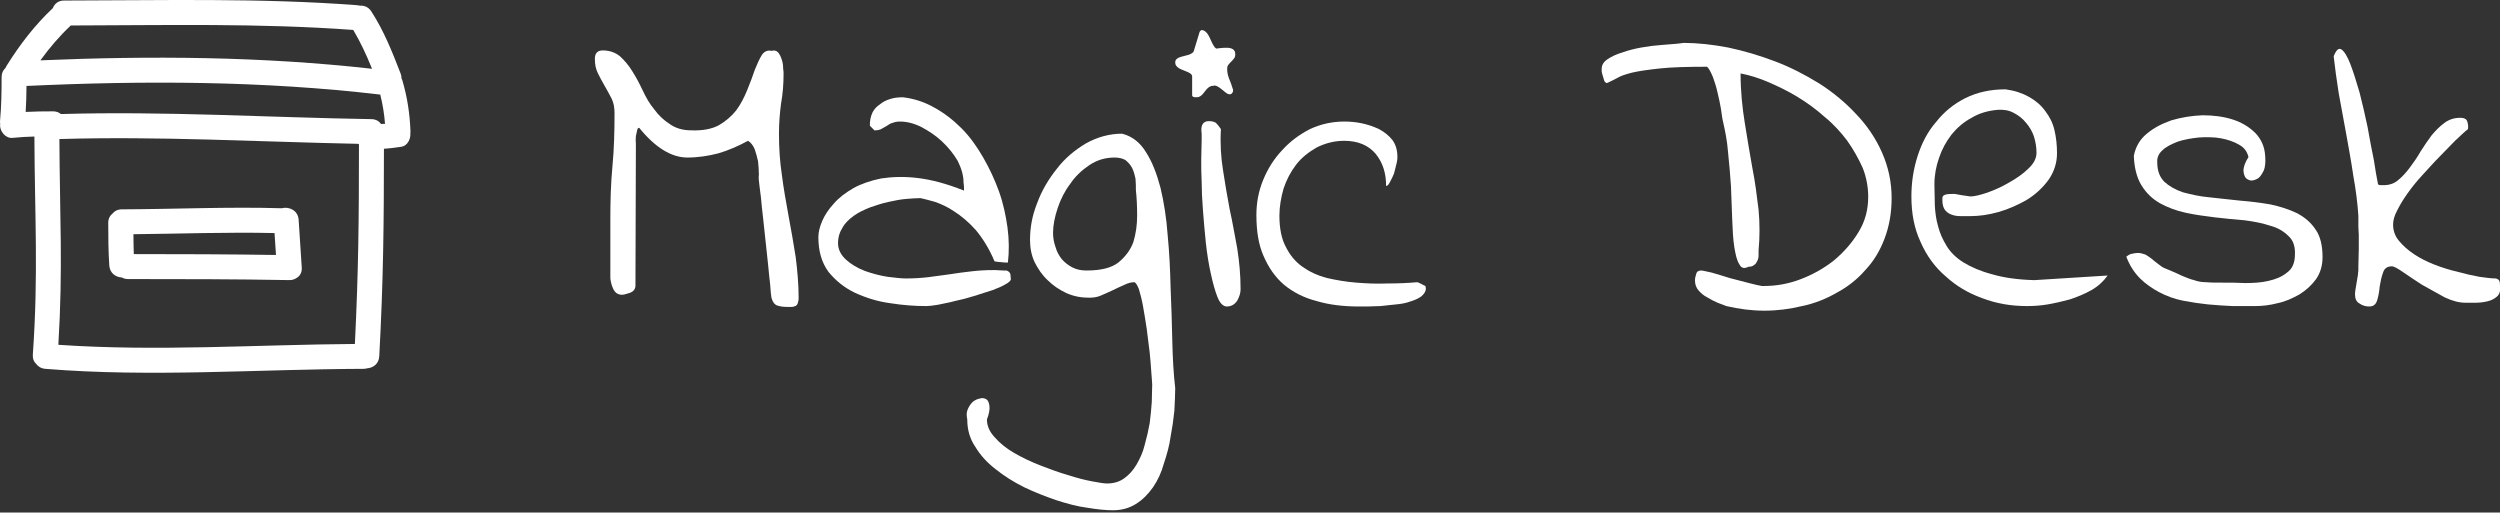<?xml version="1.0" encoding="UTF-8" standalone="no"?>
<!DOCTYPE svg PUBLIC "-//W3C//DTD SVG 1.1//EN" "http://www.w3.org/Graphics/SVG/1.1/DTD/svg11.dtd">
<svg width="100%" height="100%" viewBox="0 0 956 196" version="1.1" xmlns="http://www.w3.org/2000/svg" xmlns:xlink="http://www.w3.org/1999/xlink" xml:space="preserve" xmlns:serif="http://www.serif.com/" style="fill-rule:evenodd;clip-rule:evenodd;stroke-linejoin:round;stroke-miterlimit:2;">
    <rect x="0" y="0" width="956" height="196" fill="#333333" stroke="none"/>
    <g transform="matrix(1,0,0,1,-437.231,-298.556)">
        <g>
            <g transform="matrix(160,0,0,160,661.668,415.598)">
                <path d="M0.441,-0.02C0.44,-0.026 0.439,-0.036 0.438,-0.051C0.436,-0.065 0.435,-0.081 0.433,-0.099C0.431,-0.116 0.429,-0.135 0.427,-0.155C0.425,-0.175 0.423,-0.194 0.421,-0.211C0.419,-0.229 0.417,-0.245 0.416,-0.259C0.414,-0.273 0.413,-0.284 0.412,-0.291C0.411,-0.298 0.41,-0.306 0.411,-0.315C0.411,-0.325 0.41,-0.335 0.409,-0.346C0.407,-0.356 0.404,-0.366 0.401,-0.375C0.397,-0.384 0.392,-0.391 0.385,-0.395C0.361,-0.382 0.338,-0.372 0.314,-0.365C0.291,-0.359 0.266,-0.355 0.24,-0.355C0.202,-0.355 0.163,-0.379 0.125,-0.426C0.122,-0.426 0.121,-0.424 0.12,-0.42C0.119,-0.416 0.118,-0.411 0.117,-0.406C0.117,-0.401 0.116,-0.396 0.117,-0.39C0.117,-0.384 0.117,-0.379 0.117,-0.375L0.116,-0.049C0.116,-0.045 0.115,-0.042 0.113,-0.039C0.111,-0.036 0.108,-0.034 0.104,-0.032C0.101,-0.031 0.098,-0.03 0.094,-0.029C0.091,-0.028 0.087,-0.027 0.084,-0.027C0.074,-0.027 0.067,-0.032 0.063,-0.041C0.059,-0.049 0.057,-0.058 0.056,-0.066L0.056,-0.207C0.056,-0.25 0.057,-0.292 0.061,-0.334C0.065,-0.376 0.066,-0.418 0.066,-0.461C0.066,-0.474 0.064,-0.486 0.059,-0.496C0.053,-0.507 0.048,-0.517 0.042,-0.527C0.036,-0.537 0.031,-0.547 0.026,-0.557C0.021,-0.567 0.019,-0.578 0.019,-0.591C0.019,-0.604 0.025,-0.611 0.038,-0.611C0.054,-0.611 0.068,-0.606 0.079,-0.597C0.09,-0.587 0.1,-0.575 0.108,-0.562C0.117,-0.548 0.125,-0.533 0.133,-0.516C0.141,-0.499 0.15,-0.483 0.161,-0.47C0.171,-0.456 0.184,-0.444 0.198,-0.435C0.212,-0.425 0.229,-0.42 0.25,-0.42C0.276,-0.419 0.298,-0.423 0.315,-0.432C0.332,-0.442 0.346,-0.454 0.357,-0.468C0.368,-0.483 0.376,-0.499 0.383,-0.516C0.39,-0.533 0.396,-0.549 0.401,-0.564C0.407,-0.579 0.412,-0.59 0.418,-0.6C0.424,-0.609 0.432,-0.612 0.441,-0.61C0.449,-0.612 0.454,-0.61 0.458,-0.605C0.461,-0.601 0.464,-0.595 0.466,-0.588C0.468,-0.582 0.469,-0.575 0.469,-0.568C0.47,-0.562 0.47,-0.557 0.47,-0.555C0.47,-0.53 0.468,-0.506 0.464,-0.484C0.461,-0.461 0.459,-0.438 0.459,-0.412C0.459,-0.379 0.461,-0.346 0.466,-0.313C0.47,-0.281 0.476,-0.248 0.482,-0.215C0.488,-0.182 0.494,-0.15 0.499,-0.117C0.503,-0.085 0.506,-0.052 0.506,-0.02C0.506,-0.014 0.505,-0.01 0.504,-0.007C0.503,-0.004 0.501,-0.001 0.498,0C0.495,0.001 0.493,0.002 0.489,0.002C0.486,0.002 0.482,0.002 0.479,0.002C0.47,0.002 0.462,0.001 0.456,-0.001C0.449,-0.003 0.444,-0.009 0.441,-0.02Z" style="fill:white;fill-rule:nonzero;"/>
            </g>
            <g transform="matrix(160,0,0,160,747.136,415.598)">
                <path d="M0.019,-0.165C0.019,-0.176 0.022,-0.189 0.028,-0.203C0.034,-0.217 0.043,-0.231 0.056,-0.245C0.068,-0.259 0.084,-0.271 0.103,-0.282C0.121,-0.292 0.144,-0.3 0.169,-0.305C0.195,-0.309 0.224,-0.31 0.257,-0.306C0.29,-0.302 0.327,-0.292 0.367,-0.276L0.367,-0.286L0.366,-0.295C0.366,-0.312 0.361,-0.329 0.352,-0.347C0.342,-0.364 0.329,-0.38 0.314,-0.394C0.299,-0.408 0.282,-0.419 0.265,-0.428C0.247,-0.437 0.23,-0.441 0.214,-0.441C0.207,-0.441 0.202,-0.44 0.197,-0.438C0.192,-0.437 0.187,-0.434 0.183,-0.431C0.178,-0.428 0.174,-0.426 0.169,-0.423C0.165,-0.421 0.16,-0.42 0.154,-0.42C0.153,-0.42 0.152,-0.42 0.152,-0.421L0.145,-0.428C0.143,-0.43 0.142,-0.431 0.142,-0.432C0.142,-0.443 0.144,-0.453 0.148,-0.462C0.152,-0.47 0.158,-0.477 0.166,-0.482C0.173,-0.488 0.181,-0.492 0.191,-0.495C0.2,-0.498 0.21,-0.499 0.221,-0.499C0.247,-0.496 0.272,-0.488 0.295,-0.475C0.319,-0.462 0.341,-0.445 0.361,-0.425C0.381,-0.405 0.398,-0.381 0.413,-0.355C0.428,-0.329 0.441,-0.301 0.451,-0.273C0.461,-0.245 0.467,-0.216 0.471,-0.188C0.475,-0.158 0.475,-0.13 0.472,-0.104C0.471,-0.104 0.469,-0.104 0.466,-0.104C0.463,-0.104 0.459,-0.105 0.455,-0.105C0.451,-0.105 0.448,-0.106 0.445,-0.106L0.44,-0.107C0.427,-0.138 0.411,-0.163 0.395,-0.182C0.378,-0.201 0.361,-0.215 0.344,-0.226C0.328,-0.237 0.312,-0.244 0.298,-0.249C0.284,-0.253 0.272,-0.256 0.263,-0.258C0.253,-0.258 0.241,-0.257 0.228,-0.256C0.215,-0.255 0.201,-0.252 0.187,-0.249C0.172,-0.246 0.158,-0.241 0.143,-0.236C0.128,-0.23 0.115,-0.224 0.104,-0.216C0.093,-0.208 0.083,-0.199 0.077,-0.188C0.07,-0.177 0.066,-0.165 0.066,-0.15C0.066,-0.135 0.073,-0.122 0.085,-0.111C0.097,-0.1 0.112,-0.091 0.13,-0.084C0.147,-0.078 0.165,-0.073 0.184,-0.07C0.202,-0.068 0.216,-0.066 0.228,-0.066C0.246,-0.066 0.264,-0.067 0.281,-0.069C0.299,-0.071 0.316,-0.074 0.333,-0.076C0.351,-0.079 0.368,-0.081 0.385,-0.083C0.402,-0.085 0.419,-0.086 0.436,-0.086L0.442,-0.086L0.462,-0.085L0.469,-0.085C0.474,-0.083 0.477,-0.08 0.478,-0.076C0.478,-0.072 0.479,-0.068 0.479,-0.064C0.479,-0.061 0.474,-0.056 0.466,-0.052C0.458,-0.047 0.448,-0.043 0.435,-0.038C0.422,-0.034 0.407,-0.029 0.391,-0.024C0.375,-0.019 0.36,-0.015 0.345,-0.012C0.331,-0.008 0.317,-0.006 0.304,-0.003C0.292,-0.001 0.283,0 0.277,0C0.25,0 0.221,-0.002 0.19,-0.007C0.16,-0.011 0.132,-0.02 0.106,-0.032C0.081,-0.044 0.06,-0.061 0.043,-0.082C0.027,-0.104 0.019,-0.131 0.019,-0.165Z" style="fill:white;fill-rule:nonzero;"/>
            </g>
            <g transform="matrix(160,0,0,160,828.074,415.598)">
                <path d="M-0.131,0.271C-0.133,0.262 -0.133,0.254 -0.13,0.247C-0.127,0.24 -0.123,0.234 -0.118,0.229C-0.113,0.225 -0.107,0.222 -0.101,0.221C-0.095,0.219 -0.09,0.22 -0.085,0.223C-0.081,0.226 -0.079,0.231 -0.078,0.239C-0.077,0.247 -0.079,0.258 -0.084,0.271C-0.084,0.286 -0.078,0.3 -0.066,0.313C-0.054,0.327 -0.038,0.34 -0.019,0.351C0,0.362 0.021,0.372 0.044,0.381C0.067,0.39 0.089,0.398 0.11,0.404C0.132,0.411 0.151,0.416 0.168,0.419C0.184,0.422 0.195,0.424 0.203,0.424C0.219,0.424 0.233,0.42 0.245,0.411C0.256,0.403 0.266,0.392 0.274,0.378C0.282,0.364 0.289,0.349 0.293,0.332C0.298,0.314 0.302,0.297 0.305,0.28C0.307,0.263 0.309,0.246 0.31,0.229C0.31,0.213 0.311,0.2 0.311,0.188C0.311,0.183 0.31,0.174 0.309,0.16C0.308,0.146 0.307,0.13 0.305,0.111C0.303,0.093 0.3,0.074 0.298,0.055C0.295,0.035 0.292,0.017 0.289,0C0.286,-0.017 0.282,-0.031 0.279,-0.041C0.275,-0.051 0.271,-0.057 0.268,-0.057C0.261,-0.057 0.253,-0.055 0.245,-0.051C0.236,-0.047 0.227,-0.043 0.217,-0.038C0.208,-0.034 0.198,-0.029 0.188,-0.025C0.179,-0.021 0.169,-0.02 0.16,-0.02C0.142,-0.02 0.124,-0.023 0.106,-0.031C0.089,-0.039 0.074,-0.049 0.061,-0.062C0.048,-0.074 0.038,-0.089 0.03,-0.105C0.022,-0.122 0.019,-0.14 0.019,-0.158C0.019,-0.187 0.024,-0.216 0.036,-0.246C0.047,-0.276 0.063,-0.303 0.083,-0.328C0.102,-0.353 0.126,-0.373 0.153,-0.389C0.18,-0.404 0.209,-0.412 0.239,-0.412C0.263,-0.406 0.282,-0.391 0.296,-0.368C0.311,-0.345 0.322,-0.316 0.331,-0.282C0.339,-0.248 0.345,-0.211 0.348,-0.169C0.352,-0.128 0.354,-0.086 0.355,-0.043C0.357,0 0.358,0.042 0.359,0.083C0.36,0.125 0.362,0.162 0.366,0.196C0.366,0.211 0.365,0.229 0.364,0.25C0.362,0.27 0.359,0.291 0.355,0.312C0.352,0.334 0.346,0.355 0.339,0.376C0.333,0.398 0.324,0.417 0.313,0.433C0.301,0.45 0.288,0.463 0.272,0.473C0.256,0.483 0.238,0.488 0.217,0.488C0.2,0.488 0.18,0.486 0.156,0.482C0.132,0.479 0.107,0.472 0.082,0.464C0.056,0.455 0.03,0.445 0.005,0.433C-0.021,0.42 -0.043,0.406 -0.063,0.39C-0.084,0.374 -0.1,0.356 -0.112,0.336C-0.125,0.317 -0.131,0.295 -0.131,0.271ZM0.074,-0.175C0.074,-0.163 0.076,-0.152 0.08,-0.141C0.083,-0.13 0.088,-0.121 0.095,-0.112C0.102,-0.104 0.111,-0.097 0.121,-0.092C0.131,-0.087 0.142,-0.085 0.154,-0.085C0.188,-0.085 0.213,-0.091 0.23,-0.104C0.247,-0.118 0.259,-0.134 0.266,-0.153C0.272,-0.173 0.275,-0.194 0.275,-0.216C0.275,-0.239 0.274,-0.259 0.272,-0.277C0.272,-0.286 0.272,-0.296 0.271,-0.305C0.269,-0.314 0.267,-0.322 0.263,-0.33C0.259,-0.338 0.253,-0.344 0.247,-0.349C0.24,-0.353 0.231,-0.355 0.221,-0.355C0.199,-0.355 0.179,-0.349 0.161,-0.337C0.143,-0.325 0.127,-0.31 0.115,-0.292C0.102,-0.275 0.092,-0.255 0.085,-0.234C0.078,-0.213 0.074,-0.193 0.074,-0.175Z" style="fill:white;fill-rule:nonzero;"/>
            </g>
            <g transform="matrix(160,0,0,160,886.668,415.598)">
                <path d="M0.062,-0.338L0.062,-0.353L0.063,-0.397L0.063,-0.412C0.06,-0.432 0.066,-0.442 0.08,-0.442C0.087,-0.442 0.092,-0.441 0.097,-0.438C0.101,-0.434 0.105,-0.429 0.109,-0.423C0.107,-0.389 0.109,-0.356 0.114,-0.325C0.119,-0.293 0.124,-0.262 0.13,-0.231C0.137,-0.2 0.142,-0.169 0.148,-0.138C0.153,-0.106 0.156,-0.074 0.156,-0.04C0.156,-0.031 0.153,-0.022 0.148,-0.013C0.142,-0.004 0.134,0.001 0.123,0.001C0.115,0.001 0.107,-0.006 0.101,-0.021C0.095,-0.036 0.09,-0.054 0.085,-0.077C0.08,-0.099 0.076,-0.124 0.073,-0.151C0.07,-0.179 0.068,-0.205 0.066,-0.23C0.064,-0.255 0.063,-0.278 0.063,-0.297C0.062,-0.317 0.062,-0.331 0.062,-0.338Z" style="fill:white;fill-rule:nonzero;"/>
            </g>
            <g transform="matrix(160,0,0,160,914.636,415.598)">
                <path d="M0.019,-0.218C0.019,-0.246 0.024,-0.274 0.035,-0.301C0.046,-0.328 0.061,-0.352 0.081,-0.373C0.1,-0.394 0.122,-0.41 0.147,-0.423C0.173,-0.435 0.2,-0.441 0.229,-0.441C0.242,-0.441 0.255,-0.44 0.27,-0.437C0.285,-0.434 0.299,-0.429 0.312,-0.423C0.325,-0.416 0.335,-0.408 0.344,-0.397C0.352,-0.386 0.356,-0.373 0.356,-0.356C0.356,-0.354 0.356,-0.349 0.354,-0.341C0.352,-0.333 0.35,-0.325 0.348,-0.317C0.345,-0.31 0.342,-0.303 0.338,-0.296C0.335,-0.29 0.332,-0.287 0.329,-0.287C0.329,-0.318 0.321,-0.343 0.304,-0.364C0.287,-0.384 0.262,-0.395 0.229,-0.395C0.205,-0.395 0.183,-0.389 0.163,-0.379C0.144,-0.368 0.127,-0.355 0.114,-0.338C0.101,-0.321 0.091,-0.302 0.084,-0.281C0.078,-0.26 0.074,-0.238 0.074,-0.216C0.074,-0.186 0.079,-0.161 0.089,-0.142C0.099,-0.122 0.112,-0.106 0.129,-0.094C0.146,-0.082 0.165,-0.073 0.188,-0.067C0.21,-0.062 0.233,-0.058 0.258,-0.056C0.283,-0.054 0.307,-0.053 0.332,-0.054C0.357,-0.054 0.381,-0.055 0.403,-0.057C0.405,-0.057 0.409,-0.055 0.413,-0.053C0.418,-0.05 0.421,-0.049 0.423,-0.048L0.424,-0.042C0.424,-0.035 0.42,-0.029 0.413,-0.023C0.406,-0.018 0.397,-0.014 0.387,-0.011C0.376,-0.007 0.365,-0.005 0.353,-0.004C0.34,-0.003 0.328,-0.001 0.316,0C0.304,0 0.293,0.001 0.284,0.001C0.275,0.001 0.269,0.001 0.265,0.001C0.227,0.001 0.193,-0.003 0.163,-0.012C0.132,-0.02 0.107,-0.033 0.085,-0.051C0.064,-0.069 0.048,-0.092 0.036,-0.12C0.024,-0.147 0.019,-0.18 0.019,-0.218Z" style="fill:white;fill-rule:nonzero;"/>
            </g>
            <g transform="matrix(160,0,0,160,1046.51,415.598)">
                <path d="M0.243,-0.061C0.243,-0.066 0.244,-0.071 0.246,-0.077C0.247,-0.082 0.251,-0.085 0.258,-0.085C0.261,-0.085 0.269,-0.083 0.283,-0.08C0.296,-0.076 0.311,-0.072 0.326,-0.067C0.342,-0.063 0.357,-0.059 0.372,-0.055C0.387,-0.051 0.397,-0.049 0.403,-0.048L0.408,-0.048C0.437,-0.048 0.466,-0.053 0.495,-0.064C0.524,-0.075 0.551,-0.09 0.575,-0.109C0.599,-0.129 0.619,-0.152 0.634,-0.177C0.65,-0.203 0.657,-0.231 0.657,-0.261C0.657,-0.284 0.653,-0.307 0.644,-0.33C0.634,-0.352 0.622,-0.374 0.607,-0.395C0.592,-0.415 0.574,-0.435 0.553,-0.452C0.533,-0.47 0.511,-0.486 0.488,-0.5C0.465,-0.514 0.442,-0.525 0.419,-0.535C0.396,-0.545 0.373,-0.552 0.352,-0.556C0.352,-0.514 0.356,-0.475 0.362,-0.438C0.368,-0.4 0.374,-0.365 0.38,-0.331C0.387,-0.296 0.391,-0.263 0.395,-0.23C0.398,-0.198 0.398,-0.165 0.395,-0.133L0.395,-0.121C0.395,-0.116 0.394,-0.112 0.392,-0.108C0.39,-0.104 0.388,-0.1 0.384,-0.098C0.381,-0.095 0.376,-0.094 0.371,-0.094C0.361,-0.089 0.354,-0.09 0.349,-0.1C0.343,-0.109 0.34,-0.123 0.337,-0.141C0.334,-0.16 0.333,-0.182 0.332,-0.207C0.331,-0.232 0.33,-0.259 0.329,-0.287C0.327,-0.314 0.325,-0.341 0.322,-0.368C0.32,-0.395 0.315,-0.419 0.31,-0.441C0.308,-0.449 0.307,-0.459 0.305,-0.472C0.303,-0.484 0.3,-0.497 0.297,-0.51C0.294,-0.524 0.29,-0.536 0.286,-0.547C0.281,-0.559 0.277,-0.567 0.272,-0.572C0.226,-0.572 0.188,-0.571 0.16,-0.568C0.132,-0.565 0.11,-0.562 0.093,-0.558C0.077,-0.554 0.065,-0.55 0.057,-0.545C0.05,-0.541 0.043,-0.538 0.037,-0.535L0.035,-0.534C0.034,-0.534 0.033,-0.533 0.032,-0.533C0.031,-0.533 0.03,-0.534 0.03,-0.534C0.03,-0.535 0.029,-0.535 0.028,-0.535C0.028,-0.536 0.027,-0.537 0.026,-0.539L0.021,-0.556C0.02,-0.559 0.02,-0.561 0.02,-0.563L0.02,-0.566C0.02,-0.576 0.024,-0.583 0.034,-0.59C0.043,-0.596 0.055,-0.602 0.069,-0.606C0.083,-0.611 0.098,-0.615 0.115,-0.618C0.132,-0.621 0.148,-0.623 0.163,-0.624C0.177,-0.625 0.19,-0.626 0.2,-0.627C0.21,-0.628 0.215,-0.629 0.216,-0.629C0.249,-0.629 0.285,-0.625 0.322,-0.618C0.36,-0.61 0.397,-0.599 0.434,-0.585C0.471,-0.571 0.506,-0.553 0.54,-0.532C0.573,-0.511 0.603,-0.486 0.628,-0.459C0.654,-0.432 0.675,-0.401 0.69,-0.367C0.705,-0.333 0.713,-0.297 0.713,-0.258C0.713,-0.222 0.707,-0.19 0.696,-0.161C0.685,-0.132 0.67,-0.107 0.65,-0.086C0.631,-0.064 0.608,-0.046 0.582,-0.032C0.556,-0.017 0.528,-0.006 0.499,0C0.47,0.007 0.44,0.011 0.409,0.011C0.378,0.011 0.348,0.007 0.318,0C0.313,-0.002 0.305,-0.005 0.297,-0.008C0.288,-0.012 0.28,-0.016 0.272,-0.021C0.264,-0.025 0.257,-0.031 0.251,-0.038C0.246,-0.044 0.243,-0.052 0.243,-0.061Z" style="fill:white;fill-rule:nonzero;"/>
            </g>
            <g transform="matrix(160,0,0,160,1165.11,415.598)">
                <path d="M0.019,-0.262C0.019,-0.296 0.024,-0.328 0.034,-0.359C0.044,-0.39 0.058,-0.417 0.078,-0.44C0.097,-0.464 0.12,-0.483 0.148,-0.497C0.176,-0.511 0.208,-0.518 0.244,-0.518C0.266,-0.515 0.284,-0.509 0.3,-0.5C0.316,-0.491 0.329,-0.48 0.339,-0.466C0.349,-0.453 0.357,-0.438 0.361,-0.42C0.365,-0.403 0.367,-0.385 0.367,-0.365C0.367,-0.342 0.36,-0.321 0.347,-0.302C0.333,-0.283 0.316,-0.267 0.295,-0.254C0.274,-0.242 0.252,-0.232 0.228,-0.225C0.203,-0.218 0.181,-0.215 0.16,-0.215L0.136,-0.215C0.128,-0.215 0.121,-0.216 0.114,-0.219C0.108,-0.221 0.103,-0.225 0.099,-0.23C0.095,-0.236 0.093,-0.243 0.093,-0.254C0.093,-0.257 0.093,-0.26 0.094,-0.262C0.095,-0.264 0.098,-0.266 0.103,-0.267C0.107,-0.268 0.114,-0.268 0.123,-0.268C0.132,-0.266 0.145,-0.264 0.16,-0.262C0.169,-0.262 0.182,-0.265 0.2,-0.271C0.217,-0.277 0.235,-0.285 0.252,-0.295C0.27,-0.305 0.286,-0.316 0.299,-0.329C0.312,-0.341 0.318,-0.354 0.318,-0.366C0.318,-0.379 0.316,-0.392 0.312,-0.405C0.308,-0.417 0.301,-0.429 0.293,-0.438C0.285,-0.448 0.275,-0.456 0.263,-0.462C0.252,-0.468 0.239,-0.47 0.225,-0.469C0.202,-0.467 0.181,-0.461 0.163,-0.45C0.144,-0.44 0.128,-0.426 0.115,-0.41C0.102,-0.393 0.092,-0.375 0.085,-0.354C0.078,-0.334 0.074,-0.313 0.074,-0.291C0.074,-0.274 0.075,-0.257 0.075,-0.24C0.076,-0.223 0.078,-0.207 0.083,-0.19C0.087,-0.174 0.094,-0.159 0.103,-0.144C0.112,-0.129 0.126,-0.115 0.144,-0.104C0.162,-0.093 0.185,-0.083 0.212,-0.076C0.239,-0.068 0.273,-0.063 0.313,-0.062L0.488,-0.073C0.478,-0.059 0.465,-0.047 0.449,-0.038C0.433,-0.029 0.416,-0.022 0.398,-0.016C0.38,-0.011 0.362,-0.007 0.345,-0.004C0.327,-0.001 0.311,0 0.295,0C0.257,0 0.222,-0.006 0.188,-0.019C0.155,-0.031 0.126,-0.048 0.101,-0.071C0.075,-0.093 0.055,-0.121 0.041,-0.153C0.026,-0.185 0.019,-0.221 0.019,-0.262Z" style="fill:white;fill-rule:nonzero;"/>
            </g>
            <g transform="matrix(160,0,0,160,1247.61,415.598)">
                <path d="M0.017,-0.118C0.022,-0.122 0.027,-0.125 0.031,-0.125C0.035,-0.126 0.04,-0.127 0.045,-0.127C0.051,-0.127 0.057,-0.125 0.063,-0.123C0.068,-0.12 0.074,-0.116 0.079,-0.112C0.083,-0.108 0.089,-0.104 0.094,-0.1C0.099,-0.096 0.104,-0.092 0.11,-0.09C0.127,-0.083 0.141,-0.077 0.151,-0.072C0.161,-0.068 0.17,-0.064 0.179,-0.062C0.187,-0.059 0.197,-0.057 0.208,-0.057C0.219,-0.056 0.233,-0.056 0.251,-0.056C0.265,-0.056 0.281,-0.056 0.301,-0.055C0.32,-0.055 0.339,-0.056 0.356,-0.06C0.374,-0.064 0.389,-0.07 0.401,-0.08C0.414,-0.089 0.42,-0.104 0.42,-0.123C0.421,-0.142 0.416,-0.157 0.405,-0.167C0.394,-0.178 0.38,-0.187 0.361,-0.192C0.343,-0.198 0.323,-0.202 0.3,-0.205C0.277,-0.207 0.254,-0.209 0.229,-0.212C0.205,-0.215 0.182,-0.218 0.159,-0.223C0.136,-0.228 0.115,-0.236 0.097,-0.246C0.078,-0.257 0.064,-0.271 0.053,-0.289C0.042,-0.307 0.036,-0.331 0.035,-0.359C0.039,-0.38 0.049,-0.398 0.066,-0.412C0.083,-0.426 0.102,-0.436 0.125,-0.444C0.149,-0.451 0.173,-0.455 0.199,-0.456C0.225,-0.456 0.249,-0.453 0.271,-0.446C0.293,-0.439 0.311,-0.428 0.326,-0.413C0.34,-0.398 0.348,-0.38 0.349,-0.357C0.35,-0.344 0.349,-0.334 0.346,-0.325C0.342,-0.317 0.338,-0.31 0.333,-0.306C0.327,-0.302 0.321,-0.3 0.315,-0.3C0.31,-0.301 0.305,-0.303 0.302,-0.307C0.299,-0.311 0.297,-0.318 0.297,-0.326C0.298,-0.334 0.301,-0.344 0.309,-0.356C0.306,-0.369 0.299,-0.379 0.286,-0.386C0.274,-0.393 0.259,-0.398 0.243,-0.401C0.227,-0.404 0.209,-0.404 0.191,-0.403C0.172,-0.401 0.155,-0.398 0.14,-0.393C0.125,-0.387 0.112,-0.381 0.103,-0.372C0.094,-0.364 0.09,-0.354 0.091,-0.343C0.091,-0.323 0.097,-0.308 0.108,-0.297C0.119,-0.287 0.134,-0.278 0.152,-0.272C0.171,-0.267 0.192,-0.262 0.215,-0.26C0.239,-0.257 0.264,-0.255 0.289,-0.252C0.314,-0.25 0.338,-0.247 0.361,-0.243C0.385,-0.238 0.406,-0.231 0.425,-0.222C0.444,-0.212 0.459,-0.199 0.47,-0.182C0.481,-0.166 0.486,-0.144 0.486,-0.117C0.486,-0.097 0.481,-0.08 0.471,-0.065C0.46,-0.05 0.447,-0.038 0.431,-0.028C0.415,-0.019 0.398,-0.011 0.379,-0.007C0.36,-0.002 0.342,0 0.325,0C0.308,0 0.29,0 0.271,0C0.252,-0.001 0.232,-0.002 0.212,-0.004C0.193,-0.006 0.173,-0.009 0.152,-0.013C0.132,-0.017 0.113,-0.024 0.096,-0.033C0.079,-0.042 0.063,-0.053 0.05,-0.066C0.036,-0.08 0.025,-0.097 0.017,-0.118Z" style="fill:white;fill-rule:nonzero;"/>
            </g>
            <g transform="matrix(160,0,0,160,1329.95,415.598)">
                <path d="M0.049,-0.028C0.049,-0.03 0.049,-0.033 0.05,-0.039L0.056,-0.075C0.056,-0.08 0.057,-0.084 0.057,-0.085L0.057,-0.095L0.058,-0.137L0.058,-0.17C0.058,-0.176 0.057,-0.183 0.057,-0.19C0.057,-0.197 0.057,-0.203 0.057,-0.208L0.057,-0.216C0.055,-0.246 0.051,-0.278 0.045,-0.311C0.04,-0.345 0.034,-0.378 0.028,-0.411C0.022,-0.444 0.016,-0.477 0.01,-0.509C0.005,-0.541 0.001,-0.57 -0.002,-0.597C0.004,-0.612 0.01,-0.618 0.017,-0.613C0.024,-0.608 0.031,-0.596 0.038,-0.578C0.045,-0.56 0.052,-0.537 0.06,-0.51C0.067,-0.483 0.073,-0.456 0.079,-0.428C0.084,-0.4 0.089,-0.373 0.094,-0.349C0.098,-0.324 0.101,-0.305 0.104,-0.291C0.105,-0.29 0.107,-0.289 0.111,-0.289L0.118,-0.289C0.131,-0.289 0.143,-0.293 0.152,-0.301C0.162,-0.309 0.171,-0.319 0.18,-0.331C0.189,-0.343 0.198,-0.356 0.206,-0.37C0.215,-0.384 0.223,-0.396 0.232,-0.408C0.242,-0.42 0.252,-0.43 0.263,-0.438C0.274,-0.446 0.286,-0.45 0.301,-0.45C0.31,-0.45 0.315,-0.447 0.317,-0.442C0.319,-0.436 0.32,-0.43 0.319,-0.423C0.31,-0.416 0.3,-0.406 0.288,-0.395C0.276,-0.383 0.264,-0.37 0.25,-0.356C0.237,-0.343 0.224,-0.328 0.21,-0.313C0.197,-0.299 0.185,-0.284 0.175,-0.27C0.165,-0.256 0.157,-0.243 0.15,-0.229C0.143,-0.216 0.14,-0.205 0.14,-0.195C0.14,-0.181 0.144,-0.168 0.154,-0.156C0.163,-0.145 0.175,-0.134 0.19,-0.124C0.205,-0.114 0.221,-0.106 0.239,-0.099C0.257,-0.092 0.276,-0.086 0.294,-0.082C0.312,-0.077 0.329,-0.073 0.346,-0.07C0.361,-0.068 0.374,-0.066 0.385,-0.066C0.391,-0.065 0.394,-0.062 0.395,-0.057C0.395,-0.051 0.396,-0.047 0.396,-0.042C0.396,-0.032 0.392,-0.025 0.386,-0.021C0.38,-0.016 0.373,-0.013 0.364,-0.011C0.355,-0.009 0.346,-0.008 0.336,-0.008L0.313,-0.008C0.298,-0.008 0.282,-0.012 0.263,-0.021C0.245,-0.031 0.227,-0.041 0.209,-0.051C0.192,-0.062 0.177,-0.072 0.164,-0.081C0.151,-0.09 0.142,-0.095 0.137,-0.095C0.126,-0.095 0.119,-0.09 0.116,-0.08C0.112,-0.069 0.11,-0.059 0.108,-0.047C0.107,-0.035 0.105,-0.024 0.102,-0.014C0.099,-0.004 0.093,0.001 0.083,0.001C0.075,0.001 0.067,-0.001 0.06,-0.006C0.052,-0.01 0.049,-0.018 0.049,-0.028Z" style="fill:white;fill-rule:nonzero;"/>
            </g>
            <g transform="matrix(34,0,0,34,885.968,335.668)">
                <path d="M0.02,-0.39C0.02,-0.405 0.024,-0.417 0.034,-0.426C0.043,-0.435 0.055,-0.442 0.069,-0.447C0.084,-0.452 0.099,-0.457 0.117,-0.461C0.134,-0.465 0.15,-0.469 0.166,-0.474C0.181,-0.478 0.194,-0.484 0.206,-0.492C0.218,-0.499 0.226,-0.509 0.23,-0.522L0.294,-0.733C0.295,-0.736 0.298,-0.74 0.303,-0.745C0.308,-0.75 0.312,-0.753 0.313,-0.753C0.33,-0.753 0.344,-0.749 0.355,-0.74C0.366,-0.732 0.376,-0.721 0.385,-0.708C0.394,-0.695 0.402,-0.68 0.409,-0.664C0.416,-0.648 0.424,-0.632 0.431,-0.616C0.439,-0.601 0.446,-0.586 0.454,-0.574C0.462,-0.561 0.471,-0.551 0.481,-0.545C0.493,-0.546 0.506,-0.548 0.521,-0.55C0.535,-0.552 0.551,-0.553 0.567,-0.554C0.583,-0.555 0.598,-0.555 0.614,-0.554C0.629,-0.553 0.643,-0.55 0.655,-0.545C0.667,-0.541 0.677,-0.533 0.684,-0.522C0.692,-0.512 0.695,-0.498 0.695,-0.481C0.695,-0.462 0.691,-0.446 0.681,-0.434C0.672,-0.422 0.661,-0.41 0.65,-0.399C0.639,-0.388 0.628,-0.377 0.619,-0.365C0.609,-0.353 0.604,-0.337 0.604,-0.317C0.604,-0.295 0.606,-0.275 0.61,-0.259C0.613,-0.243 0.618,-0.227 0.624,-0.211C0.63,-0.195 0.637,-0.178 0.645,-0.158C0.652,-0.138 0.661,-0.113 0.67,-0.083L0.67,-0.063C0.662,-0.045 0.653,-0.035 0.643,-0.032C0.633,-0.029 0.622,-0.03 0.61,-0.036C0.598,-0.042 0.585,-0.051 0.572,-0.063C0.558,-0.074 0.545,-0.085 0.531,-0.096C0.518,-0.106 0.504,-0.115 0.49,-0.122C0.477,-0.129 0.463,-0.131 0.45,-0.127C0.435,-0.127 0.421,-0.124 0.41,-0.118C0.398,-0.111 0.388,-0.104 0.379,-0.094C0.37,-0.085 0.361,-0.074 0.353,-0.063C0.345,-0.052 0.336,-0.041 0.328,-0.032C0.319,-0.022 0.309,-0.014 0.299,-0.008C0.289,-0.001 0.277,0.002 0.264,0.002C0.26,0.002 0.256,0.002 0.25,0.002C0.244,0.003 0.238,0.002 0.232,0.001C0.227,0 0.221,-0.003 0.217,-0.006C0.212,-0.009 0.21,-0.014 0.21,-0.021L0.21,-0.23C0.21,-0.242 0.205,-0.252 0.196,-0.26C0.186,-0.268 0.175,-0.275 0.161,-0.281C0.147,-0.288 0.131,-0.294 0.115,-0.3C0.098,-0.306 0.083,-0.313 0.069,-0.32C0.055,-0.328 0.043,-0.337 0.034,-0.348C0.024,-0.359 0.02,-0.373 0.02,-0.39Z" style="fill:white;fill-rule:nonzero;"/>
            </g>
        </g>
    </g>
    <g transform="matrix(0.352,0,0,0.352,-0,7.787)">
        <path d="M306.003,204.114C248.089,202.403 190.208,205.081 132.289,205.305C127.764,205.32 124.436,207.166 122.252,209.865C119.492,212.044 117.593,215.403 117.593,220.001C117.598,235.459 117.702,250.911 118.728,266.343C119.279,274.727 125.893,279.043 132.449,279.348C134.285,280.378 136.458,281.038 139.068,281.038C197.467,281.038 255.864,281.104 314.251,282.166C317.415,282.222 319.989,281.363 322.005,279.952C325.636,277.94 328.17,274.178 327.815,268.602C326.728,251.271 325.581,233.94 324.422,216.614C323.731,206.178 313.682,202.025 306.003,204.114ZM145.344,253.917C145.075,246.722 145.045,239.516 144.95,232.32C196.057,231.838 247.144,229.893 298.249,231.066C298.768,239.003 299.285,246.934 299.804,254.877C248.318,254.074 196.835,253.926 145.344,253.917Z" style="fill:white;fill-rule:nonzero;"/>
    </g>
    <g transform="matrix(0.352,0,0,0.352,-0,-7.213)">
        <path d="M436.183,105.685C436.229,104.101 435.98,102.39 435.269,100.544C426.281,77.185 417.054,53.969 403.389,32.882C400.286,28.099 395.686,26.372 391.233,26.685C390.314,26.431 389.329,26.248 388.283,26.164C282.193,18.105 175.848,20.949 69.563,21.078C63.188,21.091 59.164,24.709 57.437,29.289C37.734,47.766 21.261,69.345 6.993,92.218C6.52,92.972 6.188,93.721 5.881,94.47C3.41,96.648 1.753,99.858 1.753,104.151C1.748,120.012 1.535,135.82 0.057,151.62C-0.063,152.938 0.021,154.119 0.202,155.236C0.151,155.723 0.057,156.193 0.057,156.706C0.057,163.518 6.249,171.038 13.618,170.269C21.527,169.441 29.446,169.03 37.373,168.811C37.716,256.17 41.839,317.939 35.656,405.919C35.349,410.245 36.794,413.481 39.14,415.653C41.308,418.614 44.647,420.802 49.217,421.178C164.419,430.567 279.726,421.554 395.063,421.178C396.49,421.173 397.759,420.929 398.947,420.594C405.336,420.102 411.576,415.795 412.018,407.61C416.542,323.544 417.05,263.462 417.096,182.082C423.377,181.731 429.668,180.843 435.965,179.949C442.486,179.022 446.274,171.644 445.796,165.497C445.858,164.837 445.948,164.197 445.923,163.481C445.242,144.111 442.49,125.927 436.966,107.324C436.777,106.696 436.432,106.249 436.183,105.685ZM76.893,48.177C179.227,47.936 281.609,45.534 383.758,53.001C391.791,66.501 398.296,80.666 404.151,95.204C284.509,81.809 164.095,80.945 43.896,86.046C53.735,72.48 64.556,59.719 76.893,48.177ZM385.541,394.16C278.111,394.932 170.704,402.458 63.392,395.069C68.477,311.588 64.915,255.131 64.524,171.557C172.802,168.307 280.975,174.568 389.228,176.736C389.471,176.965 389.706,177.198 389.964,177.411C389.933,258.583 389.506,312.922 385.541,394.16ZM413.966,155.193C411.808,152.164 408.37,150.001 403.546,149.922C291.059,148.086 178.666,141.107 66.155,144.389C64.045,142.599 61.247,141.444 57.695,141.444C47.742,141.444 37.812,141.561 27.895,142.079C28.499,132.685 28.689,123.278 28.778,113.861C156.997,107.912 285.508,108.27 413.112,123.24C415.727,133.723 417.433,144.192 418.281,154.998C416.841,155.112 415.399,155.178 413.966,155.193Z" style="fill:white;fill-rule:nonzero;"/>
    </g>
</svg>
